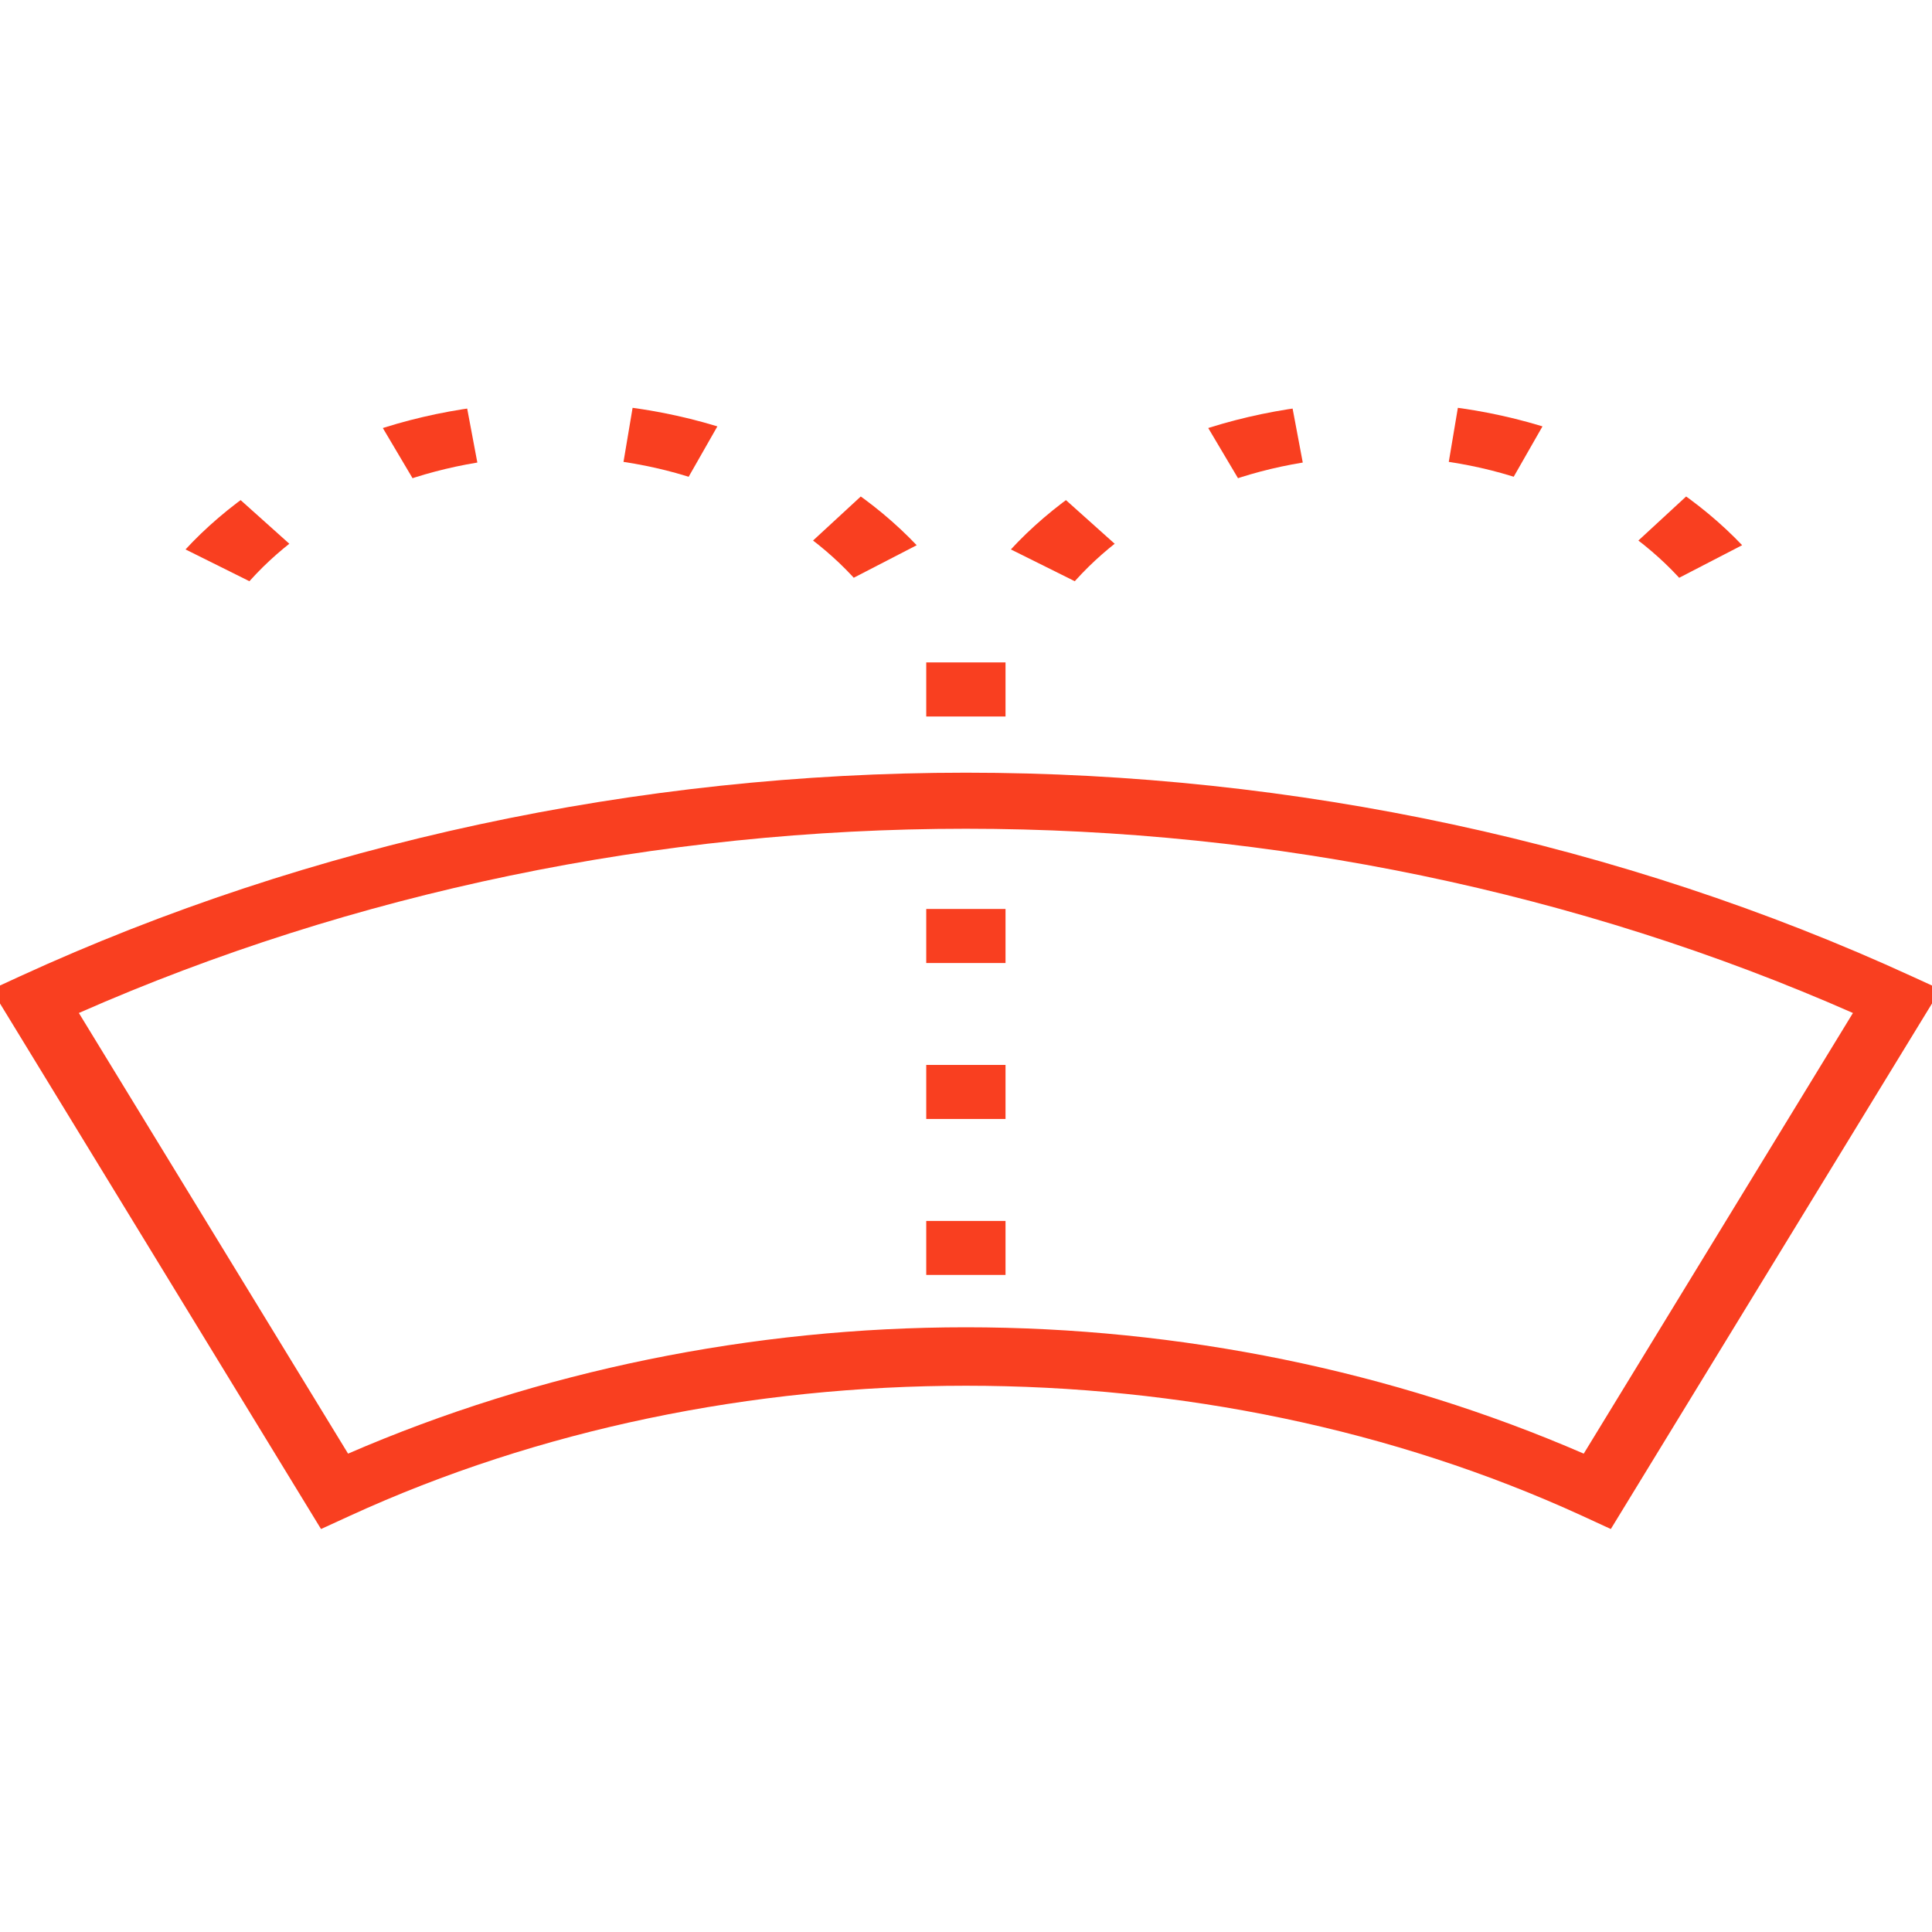 <svg width="50" height="50" viewBox="0 0 50 50" fill="none" xmlns="http://www.w3.org/2000/svg">
<rect x="0" y="0" width="50" height="50" fill="#333333" stroke="none"/>
<g clip-path="url(#clip0)">
<rect width="50" height="50" fill="white"/>
<path d="M25.757 14.297C26.283 13.685 26.905 13.123 27.602 12.621L29.239 14.087C28.725 14.468 28.269 14.89 27.877 15.352L25.757 14.297Z" fill="#F93F20" stroke="white" stroke-width="0.5"/>
<path d="M43.617 12.527C44.322 13.019 44.951 13.574 45.493 14.181L43.4 15.264C42.997 14.802 42.529 14.383 42.011 14.009L43.617 12.527Z" fill="#F93F20" stroke="white" stroke-width="0.5"/>
<path d="M30.895 10.937C31.779 10.635 32.705 10.419 33.654 10.292L34.009 12.179C33.291 12.28 32.593 12.447 31.927 12.676L30.895 10.937Z" fill="#F93F20" stroke="white" stroke-width="0.5"/>
<path d="M37.523 10.275C38.478 10.391 39.406 10.598 40.29 10.89L39.291 12.638C38.624 12.416 37.923 12.257 37.205 12.166L37.523 10.275Z" fill="#F93F20" stroke="white" stroke-width="0.5"/>
<path d="M23.721 29.209V27.31H26.273V29.209H23.721Z" fill="#F93F20" stroke="white" stroke-width="0.5"/>
<path d="M23.721 33.245V31.348H26.273V33.245H23.721Z" fill="#F93F20" stroke="white" stroke-width="0.5"/>
<path d="M23.721 25.173V23.274H26.273V25.173H23.721Z" fill="#F93F20" stroke="white" stroke-width="0.5"/>
<path d="M23.721 18.793V16.893H26.273V18.793H23.721Z" fill="#F93F20" stroke="white" stroke-width="0.5"/>
<path d="M4.397 14.297C4.923 13.685 5.545 13.123 6.243 12.621L7.879 14.087C7.366 14.467 6.909 14.889 6.517 15.352L4.397 14.297Z" fill="#F93F20" stroke="white" stroke-width="0.5"/>
<path d="M22.257 12.527C22.961 13.019 23.588 13.574 24.13 14.182L22.038 15.263C21.636 14.802 21.17 14.383 20.651 14.009L22.257 12.527Z" fill="#F93F20" stroke="white" stroke-width="0.5"/>
<path d="M9.534 10.937C10.418 10.635 11.342 10.419 12.292 10.292L12.647 12.179C11.932 12.28 11.232 12.448 10.564 12.676L9.534 10.937Z" fill="#F93F20" stroke="white" stroke-width="0.5"/>
<path d="M16.165 10.275C17.12 10.391 18.051 10.598 18.936 10.89L17.939 12.639C17.269 12.416 16.566 12.258 15.847 12.166L16.165 10.275Z" fill="#F93F20" stroke="white" stroke-width="0.5"/>
<path d="M49.481 25.268C41.967 21.819 33.499 19.997 24.998 19.997C16.496 19.997 8.029 21.819 0.514 25.268L-0.222 25.607L8.308 39.571L9.05 39.231C18.839 34.74 31.161 34.74 40.95 39.231L41.688 39.571L50.222 25.607L49.481 25.268ZM40.987 37.62C36.042 35.475 30.53 34.35 24.997 34.35C19.465 34.35 13.953 35.478 9.008 37.62L2.041 26.216C9.126 23.096 17.046 21.448 24.997 21.448C32.949 21.448 40.867 23.094 47.954 26.216L40.987 37.62Z" fill="#F93F20"/>
</g>
<defs>
<clipPath id="clip0">
<rect width="50" height="50" fill="white"/>
</clipPath>
</defs>
</svg>
